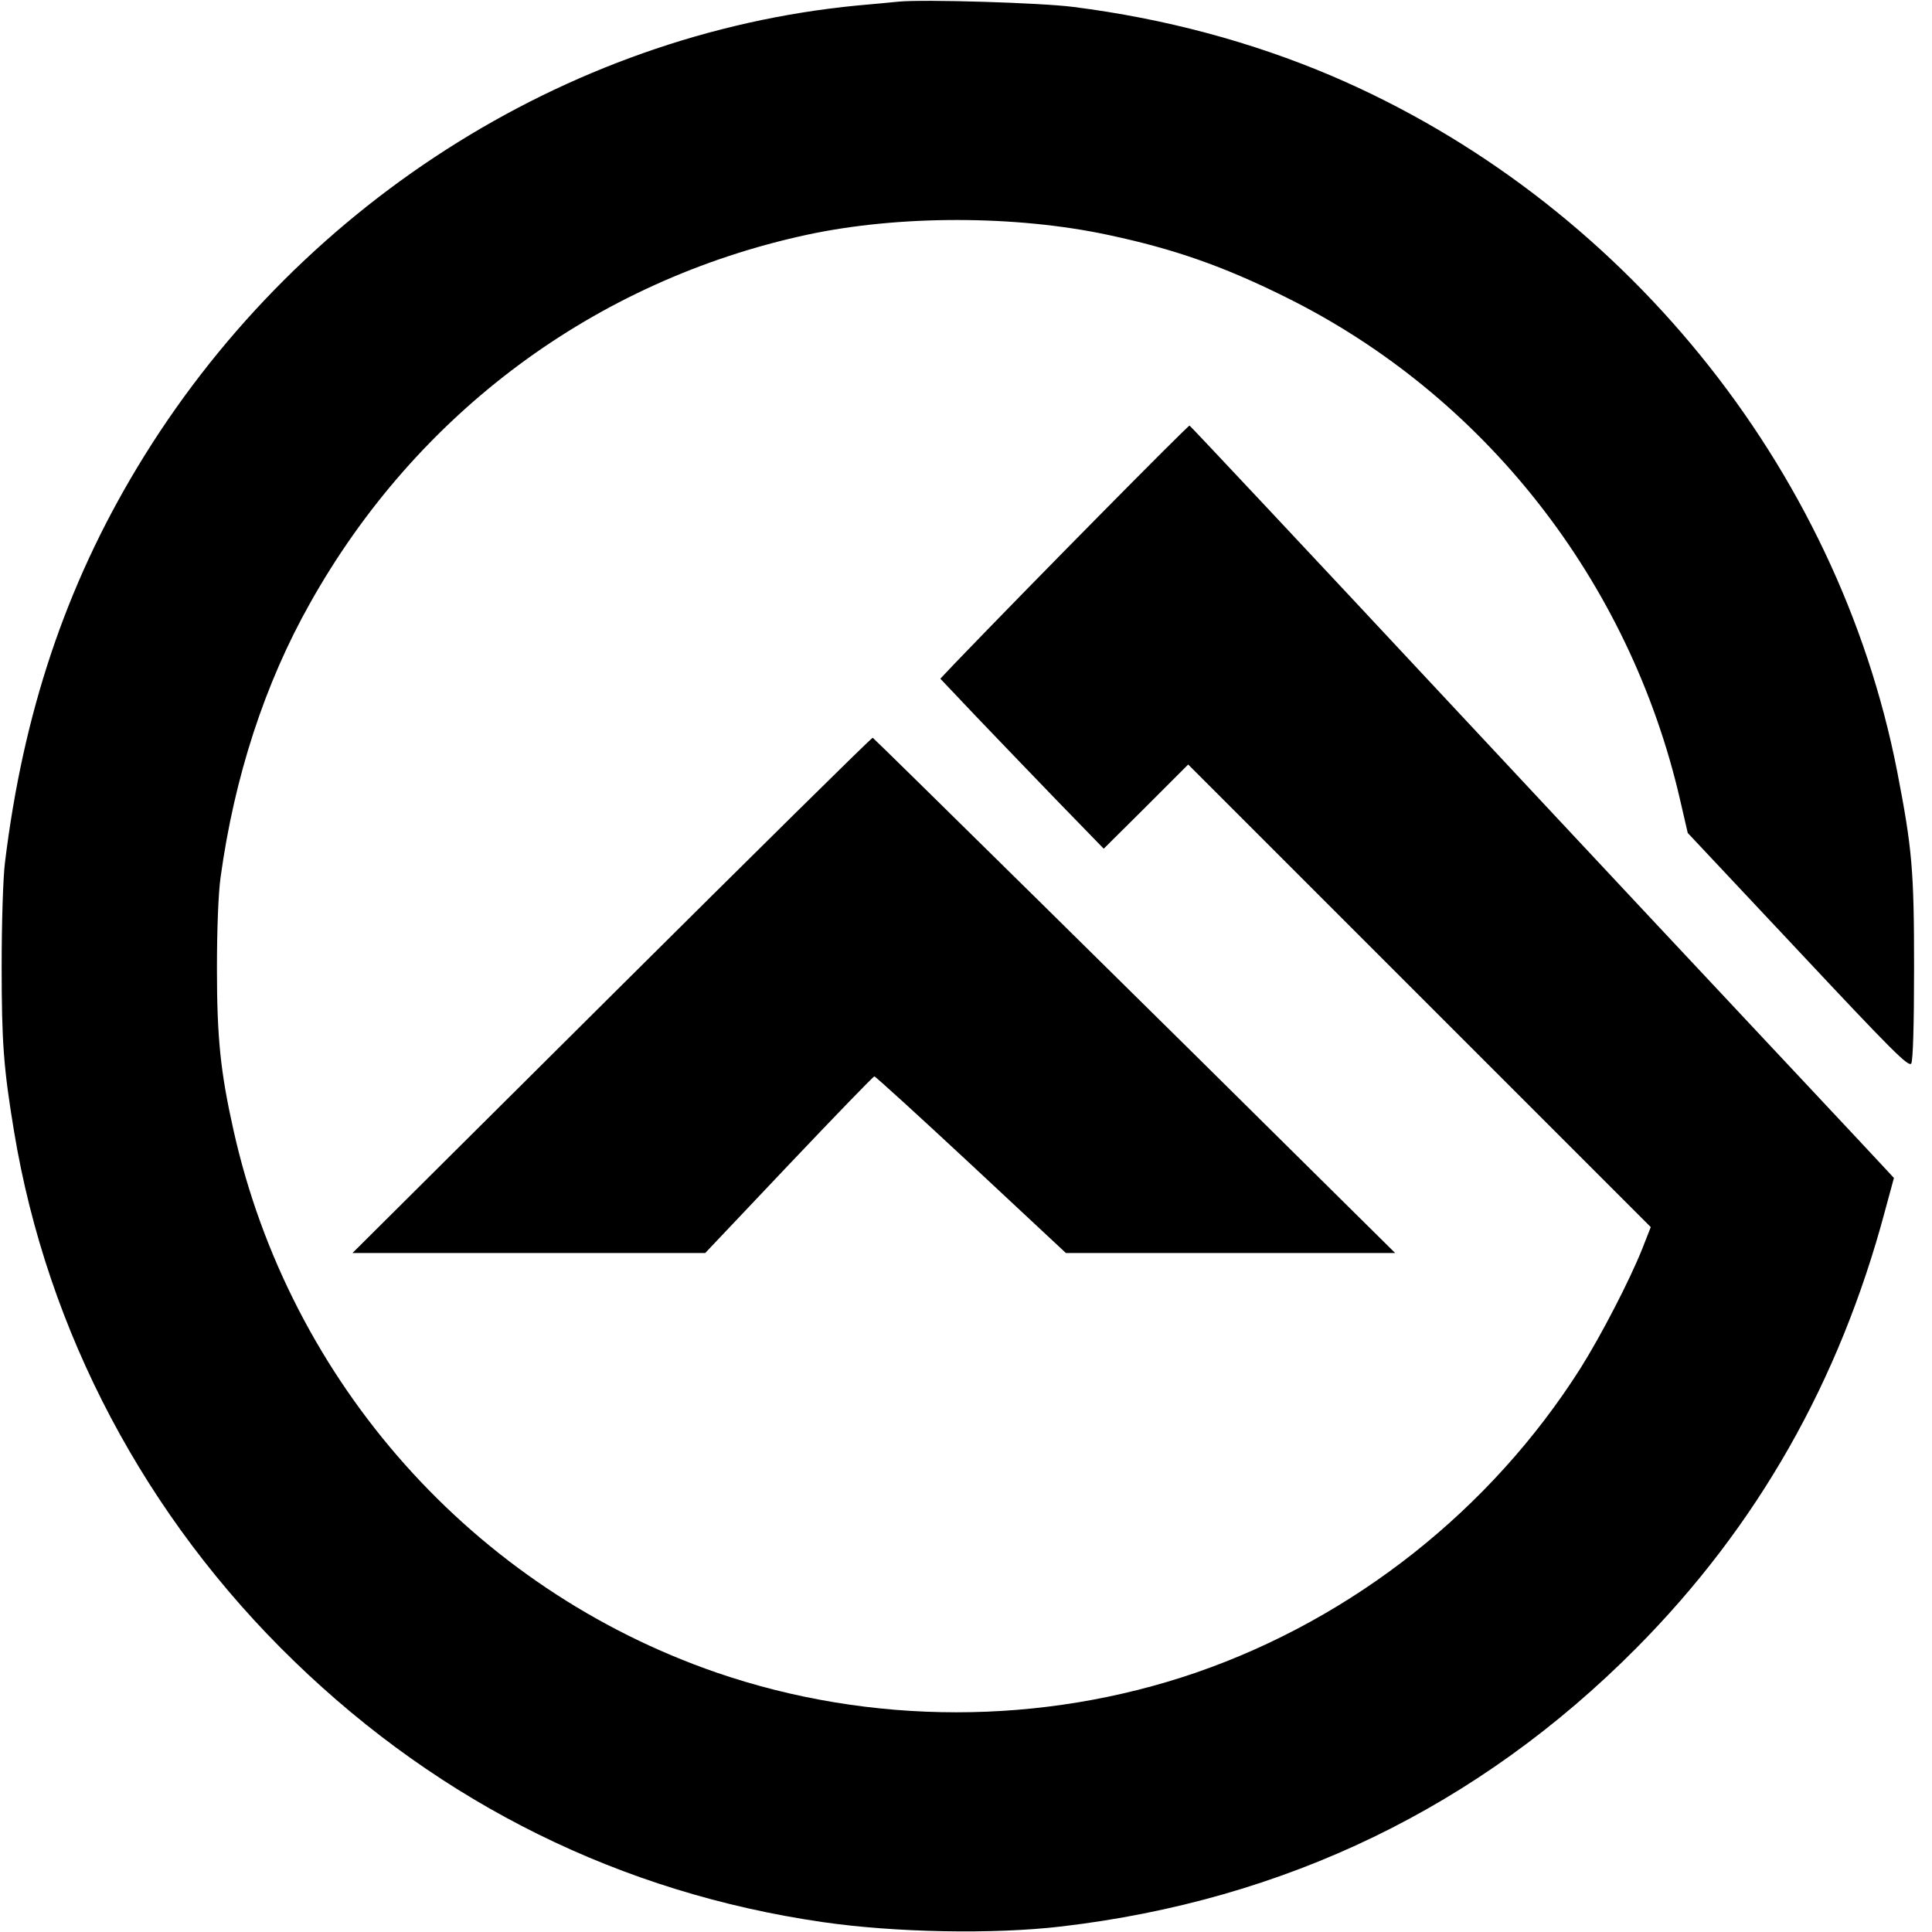 <?xml version="1.0" standalone="no"?>
<!DOCTYPE svg PUBLIC "-//W3C//DTD SVG 20010904//EN"
 "http://www.w3.org/TR/2001/REC-SVG-20010904/DTD/svg10.dtd">
<svg version="1.0" xmlns="http://www.w3.org/2000/svg"
 width="700pt" height="700pt" viewBox="0 0 700 700"
 preserveAspectRatio="xMidYMid meet">
<g transform="translate(0,700) scale(0.1,-0.1)"
fill="#000000" stroke="none">
<path d="M3255 6994 c-22 -2 -89 -9 -150 -14 -1060 -103 -2041 -732 -2608
-1674 -259 -430 -413 -890 -479 -1431 -7 -56 -12 -220 -12 -375 0 -278 7 -370
45 -600 120 -725 476 -1398 1016 -1920 533 -516 1183 -838 1913 -944 261 -38
619 -45 865 -16 812 95 1513 434 2083 1008 439 442 737 967 902 1586 l32 118
-24 26 c-13 14 -163 175 -334 357 -170 181 -733 782 -1249 1335 -516 553 -941
1006 -945 1008 -5 2 -578 -578 -849 -860 l-54 -57 126 -133 c70 -73 203 -212
296 -308 l170 -175 153 152 153 153 838 -838 838 -838 -31 -79 c-46 -115 -149
-314 -224 -433 -324 -511 -822 -905 -1392 -1102 -558 -192 -1180 -192 -1738 0
-881 304 -1546 1051 -1750 1965 -47 210 -60 334 -60 585 0 141 5 273 13 330
50 365 160 703 324 994 386 689 1032 1169 1799 1335 333 72 759 72 1097 -1
234 -50 412 -112 636 -223 720 -355 1249 -1028 1432 -1822 l28 -121 400 -426
c342 -365 401 -424 410 -409 6 12 10 137 10 348 0 353 -7 430 -61 709 -216
1107 -1001 2073 -2049 2521 -289 123 -605 208 -937 250 -116 15 -543 28 -633
19z"/>
<path d="M2216 3394 l-939 -934 639 0 639 0 303 320 c167 176 306 320 310 320
4 0 162 -144 351 -320 l343 -320 597 0 596 0 -190 188 c-626 621 -1698 1677
-1703 1679 -4 1 -429 -419 -946 -933z"/>
</g>
</svg>
